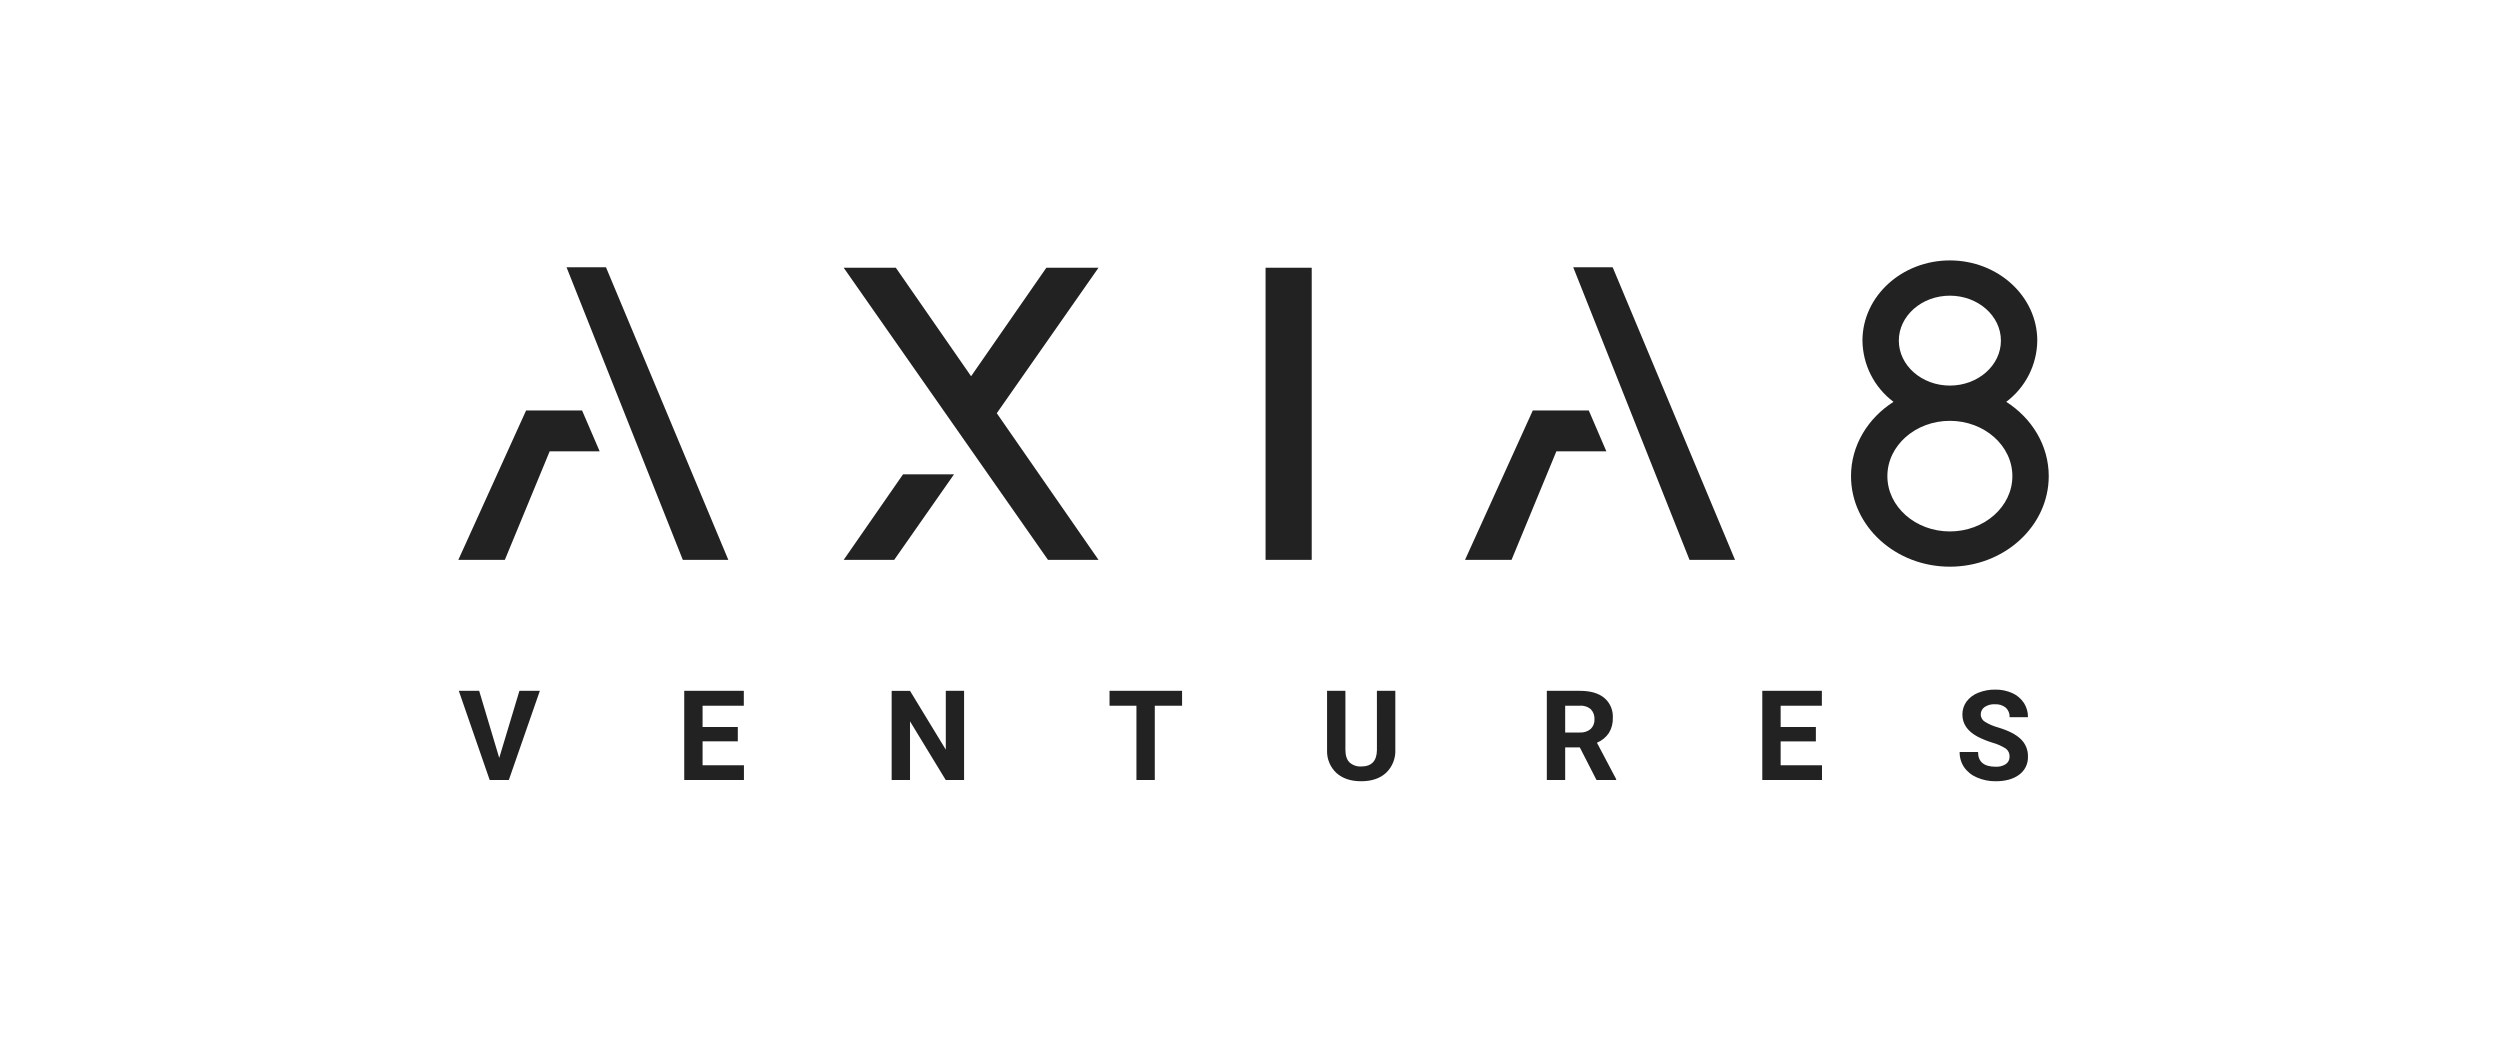 <?xml version="1.0" encoding="UTF-8"?>
<svg width="240px" height="100px" viewBox="0 0 240 100" version="1.1" xmlns="http://www.w3.org/2000/svg" xmlns:xlink="http://www.w3.org/1999/xlink">
    <title>12_AXIA8</title>
    <g id="页面-1" stroke="none" stroke-width="1" fill="none" fill-rule="evenodd">
        <g id="parters" transform="translate(-310, -335)">
            <g id="12_AXIA8" transform="translate(310, 335)">
                <rect id="矩形备份-9" x="0" y="0" width="240" height="100"></rect>
                <path d="M49.864,66.32 L51.825,66.32 L48.847,74.882 L47.01,74.882 L44.045,66.32 L46,66.32 L47.926,72.759 L49.864,66.32 Z M67.448,71.171 L70.83,71.171 L70.83,69.79 L67.448,69.79 L67.448,67.749 L71.406,67.749 L71.406,66.32 L65.686,66.32 L65.686,74.881 L71.418,74.881 L71.418,73.464 L67.448,73.464 L67.448,71.171 Z M90.796,71.965 L87.361,66.321 L85.599,66.321 L85.599,74.882 L87.361,74.882 L87.361,69.248 L90.791,74.882 L92.552,74.882 L92.552,66.32 L90.796,66.32 L90.796,71.965 Z M106.515,67.749 L109.098,67.749 L109.098,74.882 L110.86,74.882 L110.86,67.749 L113.479,67.749 L113.479,66.32 L106.515,66.32 L106.515,67.749 Z M132.185,72.018 C132.169,73.061 131.666,73.583 130.675,73.582 C130.268,73.606 129.868,73.468 129.562,73.197 C129.294,72.94 129.159,72.531 129.159,71.971 L129.159,66.32 L127.398,66.32 L127.398,72.024 C127.366,72.847 127.694,73.644 128.296,74.205 C128.883,74.735 129.676,75 130.675,74.999 C131.688,74.999 132.488,74.727 133.073,74.182 C133.673,73.603 133.993,72.792 133.951,71.959 L133.951,66.32 L132.183,66.32 L132.185,72.018 Z M155.154,74.8 L155.154,74.882 L153.264,74.882 L151.66,71.748 L150.257,71.748 L150.257,74.882 L148.495,74.882 L148.495,66.32 L151.673,66.32 C152.682,66.32 153.461,66.546 154.01,66.997 C154.568,67.469 154.872,68.177 154.832,68.908 C154.851,69.421 154.72,69.929 154.454,70.369 C154.17,70.785 153.771,71.109 153.306,71.302 L155.154,74.8 Z M153.07,69.049 C153.09,68.698 152.966,68.354 152.726,68.096 C152.436,67.843 152.056,67.718 151.672,67.75 L150.257,67.75 L150.257,70.32 L151.678,70.32 C152.051,70.344 152.419,70.222 152.706,69.981 C152.956,69.738 153.089,69.398 153.07,69.049 L153.07,69.049 Z M170.942,71.172 L174.324,71.172 L174.324,69.79 L170.942,69.79 L170.942,67.749 L174.899,67.749 L174.899,66.32 L169.18,66.32 L169.18,74.882 L174.912,74.882 L174.912,73.464 L170.942,73.464 L170.942,71.172 Z M190.51,67.882 C190.805,67.683 191.158,67.587 191.514,67.609 C191.889,67.585 192.259,67.701 192.554,67.935 C192.807,68.169 192.943,68.504 192.924,68.849 L194.685,68.849 C194.693,68.361 194.555,67.882 194.289,67.473 C194.015,67.061 193.629,66.736 193.176,66.535 C192.663,66.306 192.105,66.193 191.544,66.203 C190.982,66.195 190.423,66.299 189.902,66.509 C189.456,66.681 189.067,66.976 188.78,67.359 C188.521,67.719 188.384,68.152 188.39,68.596 C188.39,69.487 188.875,70.194 189.847,70.719 C190.312,70.956 190.797,71.152 191.297,71.304 C191.746,71.427 192.174,71.618 192.566,71.869 C192.802,72.051 192.934,72.338 192.918,72.636 C192.929,72.919 192.796,73.188 192.566,73.35 C192.274,73.537 191.93,73.627 191.584,73.606 C190.457,73.606 189.893,73.134 189.893,72.189 L188.125,72.189 C188.115,72.707 188.263,73.216 188.551,73.647 C188.861,74.088 189.289,74.432 189.787,74.638 C190.354,74.885 190.966,75.008 191.584,75 C192.532,75 193.285,74.789 193.845,74.368 C194.397,73.963 194.712,73.309 194.684,72.624 C194.7,71.996 194.451,71.39 193.998,70.955 C193.54,70.507 192.81,70.133 191.808,69.832 C191.373,69.715 190.957,69.537 190.572,69.302 C190.319,69.16 190.159,68.894 190.152,68.603 C190.145,68.318 190.279,68.048 190.51,67.881 L190.51,67.882 Z M121.494,53.747 L125.925,53.747 L125.925,25.703 L121.494,25.703 L121.494,53.747 Z M196.679,45.709 C196.679,50.503 192.421,54.402 187.188,54.402 C181.954,54.402 177.697,50.502 177.697,45.709 C177.697,42.757 179.315,40.148 181.777,38.576 C179.924,37.189 178.822,35.017 178.796,32.7 C178.796,28.454 182.56,25 187.188,25 C191.815,25 195.579,28.454 195.579,32.7 C195.553,35.017 194.451,37.189 192.598,38.576 C195.061,40.149 196.679,42.757 196.679,45.709 L196.679,45.709 Z M187.188,37.016 C189.89,37.016 192.088,35.08 192.088,32.7 C192.088,30.321 189.89,28.385 187.188,28.385 C184.486,28.385 182.287,30.321 182.287,32.7 C182.287,35.08 184.486,37.016 187.188,37.016 L187.188,37.016 Z M193.188,45.709 C193.188,42.782 190.495,40.4 187.188,40.4 C183.88,40.4 181.188,42.782 181.188,45.709 C181.188,48.636 183.879,51.018 187.188,51.018 C190.496,51.018 193.188,48.637 193.188,45.709 L193.188,45.709 Z M65.55,53.747 L54.387,25.657 L58.173,25.657 L69.919,53.747 L65.55,53.747 Z M57.568,43.328 L55.88,39.407 L50.504,39.407 L44,53.747 L48.465,53.747 L52.769,43.328 L57.568,43.328 Z M162.193,53.747 L151.03,25.657 L154.817,25.657 L166.562,53.747 L162.193,53.747 Z M154.211,43.328 L152.524,39.407 L147.147,39.407 L140.643,53.747 L145.109,53.747 L149.412,43.328 L154.211,43.328 Z M80.994,53.747 L85.844,53.747 L91.584,45.539 L86.689,45.539 L80.994,53.747 Z M95.691,39.669 L105.458,53.747 L100.607,53.747 L80.994,25.703 L86,25.703 L93.225,36.118 L93.225,36.118 L100.451,25.703 L105.457,25.703 L95.691,39.669 Z" id="AXIA8" fill="#222222" fill-rule="nonzero"></path>
            </g>
        </g>
    </g>
</svg>